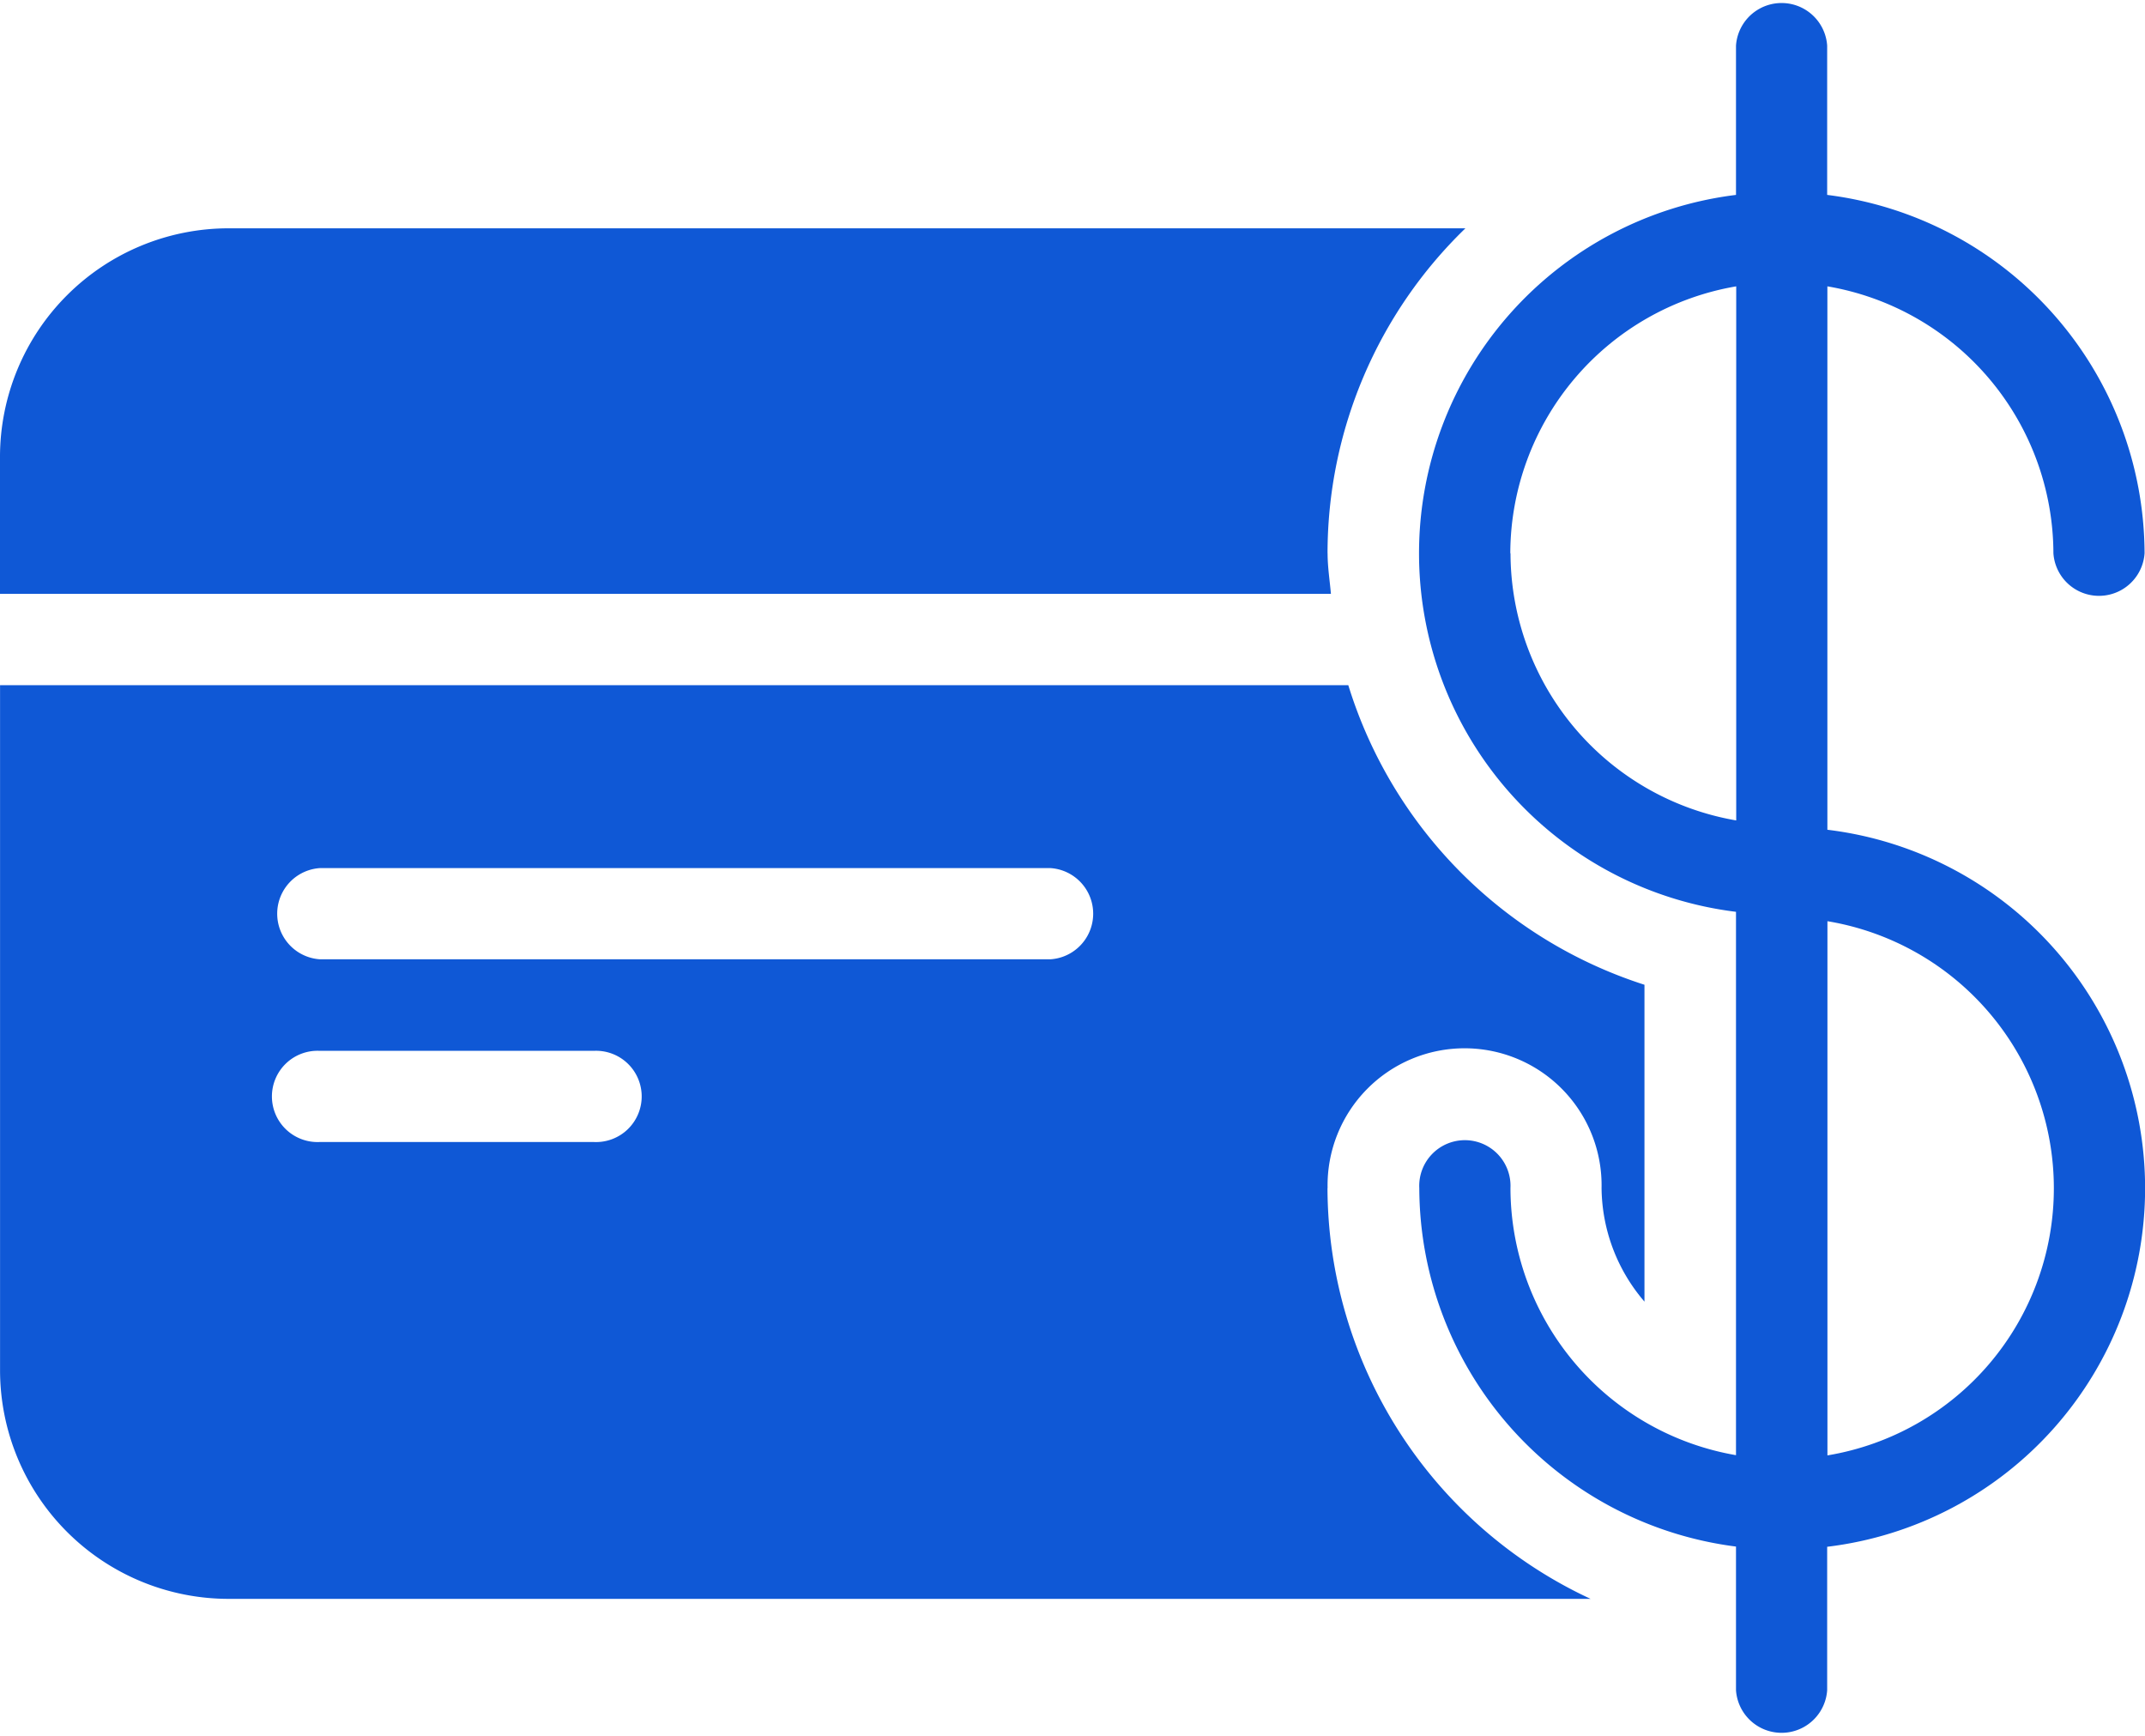 <svg xmlns="http://www.w3.org/2000/svg" xmlns:xlink="http://www.w3.org/1999/xlink" width="40" height="32.367" viewBox="0 0 40 32.367"><defs><clipPath id="a"><rect width="40" height="32.367" fill="#0f58d6"/></clipPath></defs><g transform="translate(0 0)" clip-path="url(#a)"><path d="M24.756,16.347a2.555,2.555,0,1,1,5.109,0,3.291,3.291,0,0,0,.8,2.118V12.557a8.494,8.494,0,0,1-5.523-5.586H0V19.748A4.264,4.264,0,0,0,4.26,24.007h25.4a8.471,8.471,0,0,1-4.906-7.66m-13.682-.858H5.962a.851.851,0,1,1,0-1.7h5.111a.851.851,0,1,1,0,1.7m8.518-3.407H5.962a.852.852,0,0,1,0-1.7H19.591a.852.852,0,0,1,0,1.7" transform="translate(0.001 5.804)" fill="#0f58d6"/><path d="M24.756,8.382a8.433,8.433,0,0,1,2.571-6.059H4.259A4.264,4.264,0,0,0,0,6.582V9.138H24.819c-.022-.253-.062-.5-.062-.757" transform="translate(0 1.934)" fill="#0f58d6"/><path d="M22.055,15.471l0-10.132a5.063,5.063,0,0,1,4.215,4.977.852.852,0,0,0,1.7,0,6.757,6.757,0,0,0-5.919-6.682l0-2.784a.852.852,0,0,0-1.7,0l0,2.784a6.734,6.734,0,0,0,0,13.367l0,10.131a5.065,5.065,0,0,1-4.206-4.981.851.851,0,1,0-1.7,0,6.759,6.759,0,0,0,5.906,6.685v2.679a.852.852,0,0,0,1.7,0V28.84a6.733,6.733,0,0,0,.005-13.369m-5.914-5.155a5.063,5.063,0,0,1,4.213-4.977l0,9.958a5.066,5.066,0,0,1-4.209-4.981m5.91,16.82,0-9.96a5.048,5.048,0,0,1,0,9.96" transform="translate(12.022 0)" fill="#0f58d6"/></g></svg>